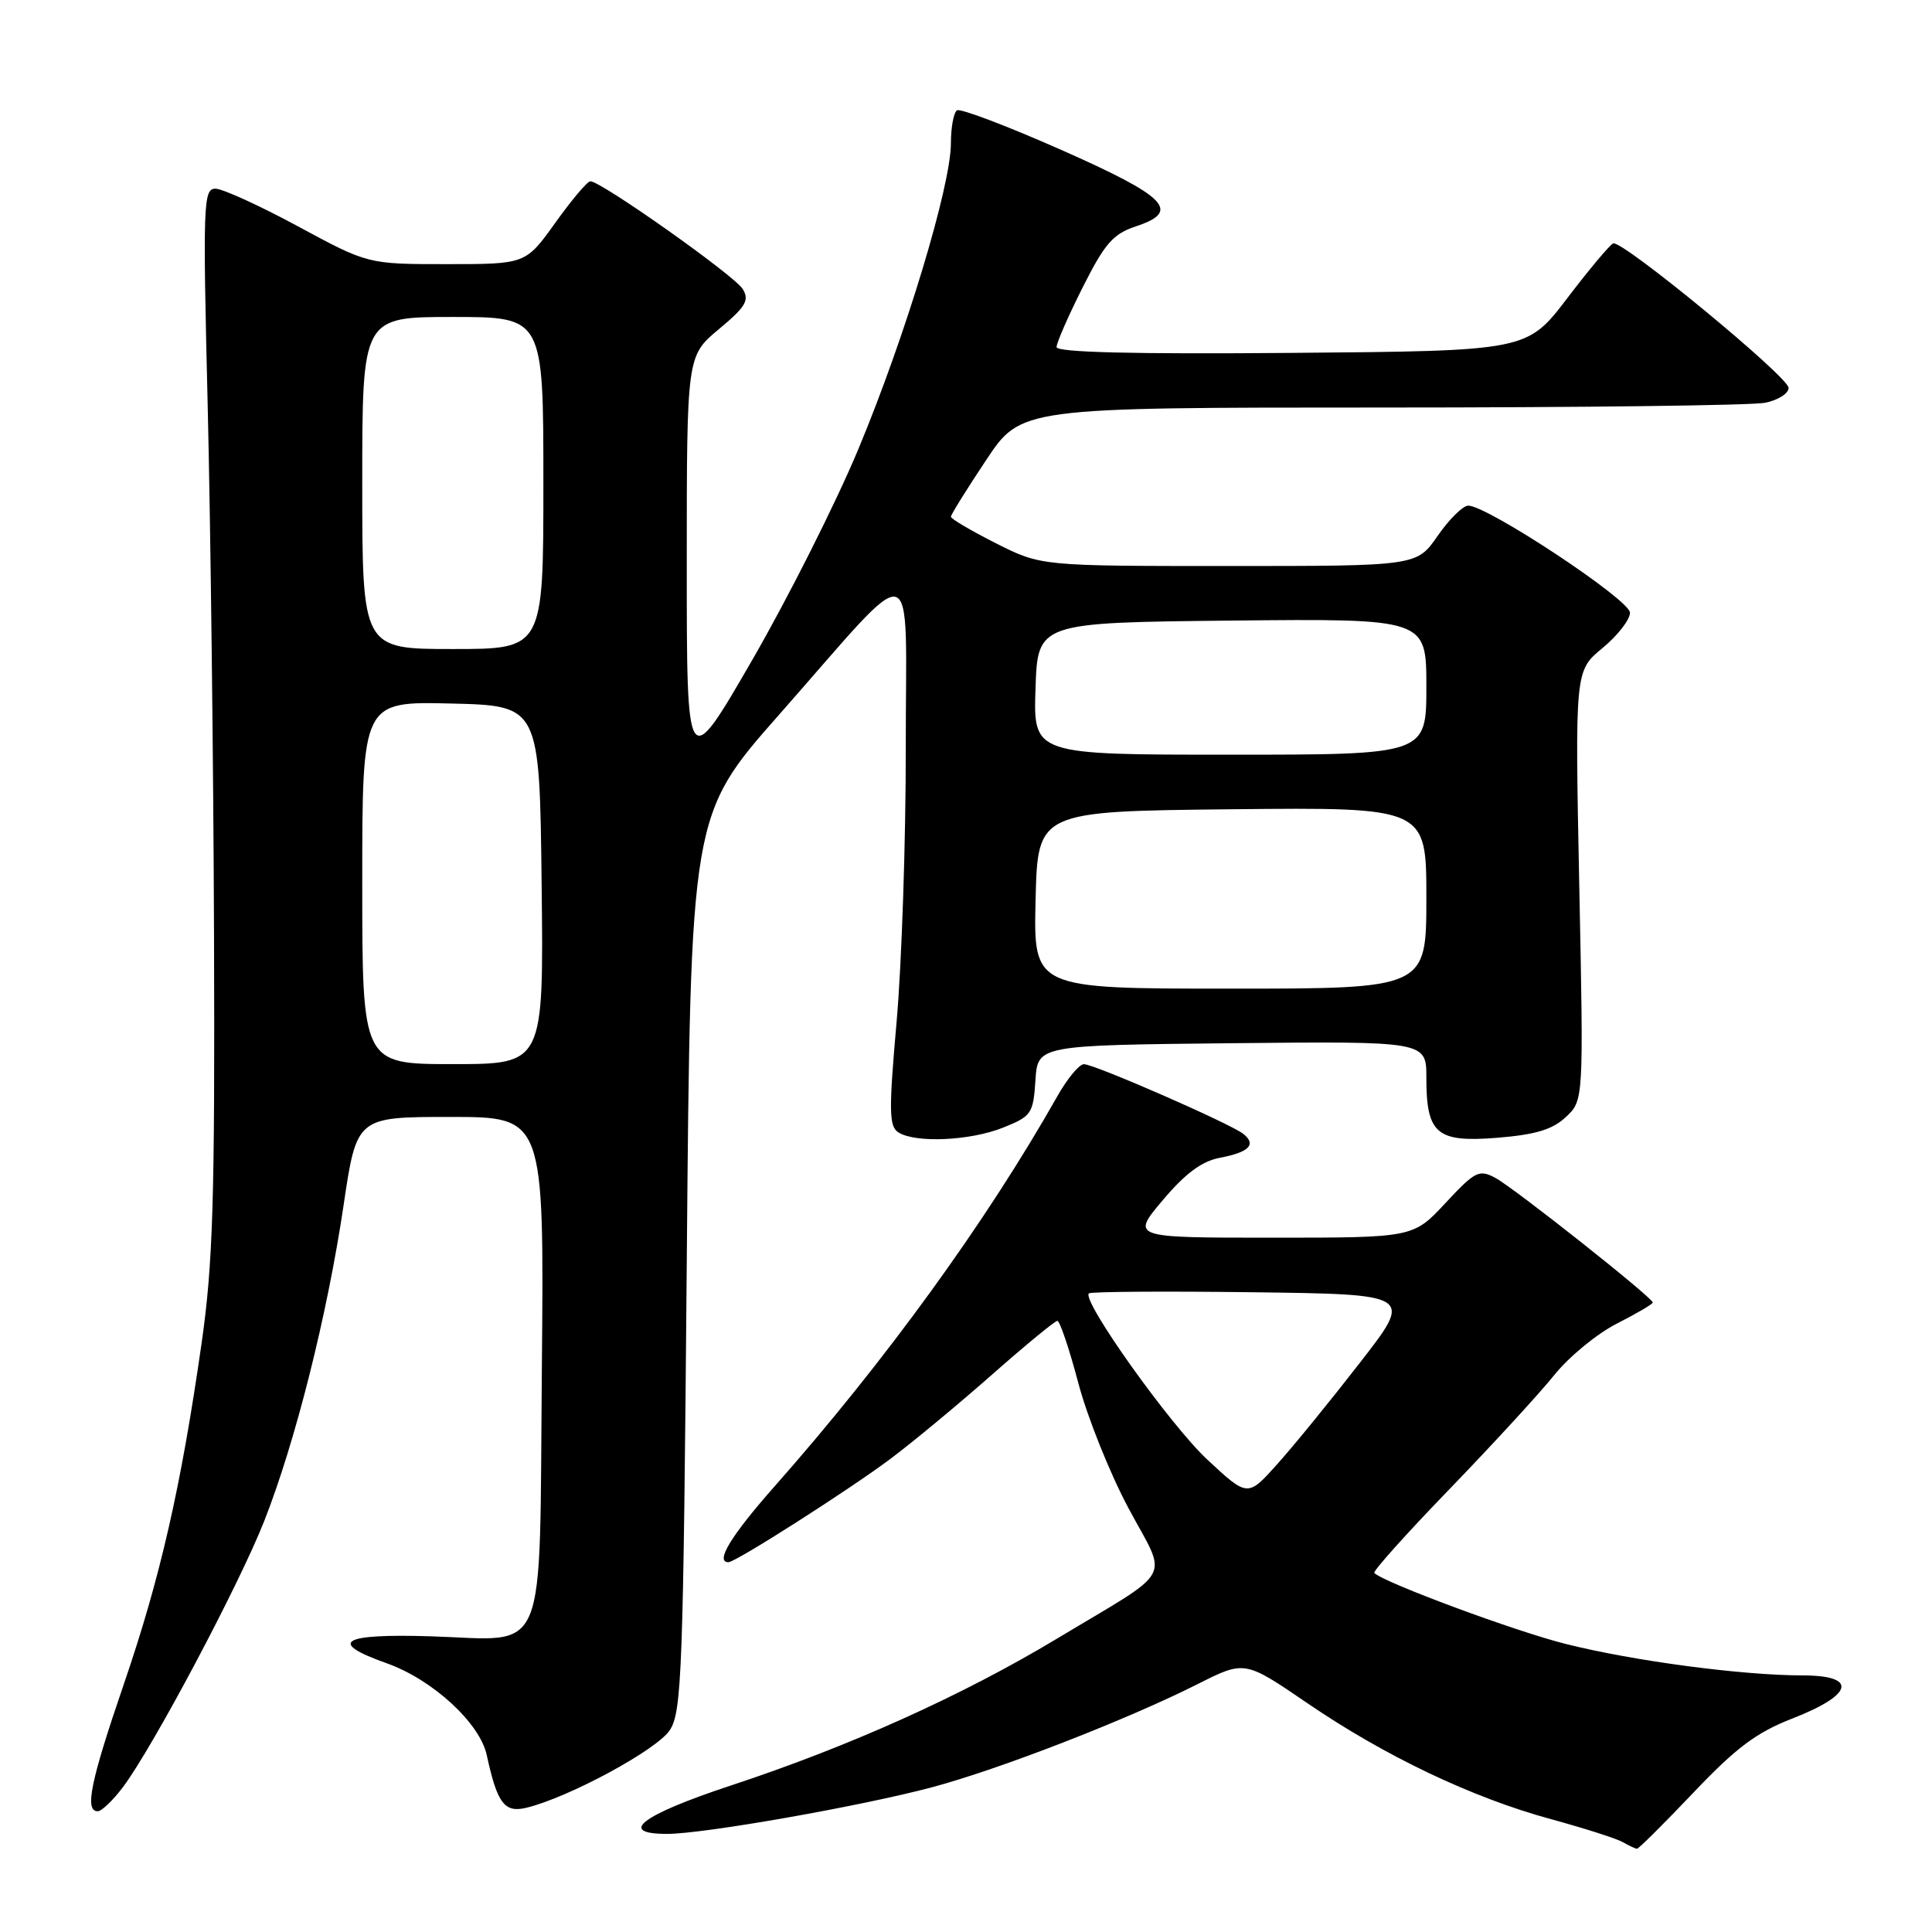 <?xml version="1.0" encoding="UTF-8" standalone="no"?>
<!DOCTYPE svg PUBLIC "-//W3C//DTD SVG 1.1//EN" "http://www.w3.org/Graphics/SVG/1.1/DTD/svg11.dtd" >
<svg xmlns="http://www.w3.org/2000/svg" xmlns:xlink="http://www.w3.org/1999/xlink" version="1.1" viewBox="0 0 256 256">
 <g >
 <path fill="currentColor"
d=" M 224.40 237.52 C 230.03 231.59 232.74 229.56 237.50 227.71 C 245.62 224.55 246.21 222.00 238.82 222.00 C 230.79 221.99 216.47 220.09 207.50 217.84 C 200.78 216.16 183.43 209.72 182.10 208.43 C 181.88 208.21 186.38 203.19 192.11 197.27 C 197.83 191.35 204.08 184.54 206.00 182.14 C 207.93 179.75 211.64 176.70 214.25 175.38 C 216.86 174.05 219.00 172.80 219.00 172.59 C 219.00 171.95 200.63 157.41 198.15 156.08 C 195.99 154.92 195.47 155.18 191.53 159.41 C 187.26 164.00 187.26 164.00 168.57 164.00 C 149.88 164.00 149.88 164.00 154.08 159.02 C 157.07 155.48 159.25 153.86 161.65 153.41 C 165.52 152.68 166.52 151.65 164.74 150.24 C 163.02 148.88 145.00 141.00 143.62 141.01 C 143.01 141.01 141.42 142.92 140.10 145.26 C 130.70 161.88 117.32 180.34 102.61 196.98 C 96.86 203.49 94.72 207.00 96.52 207.00 C 97.49 207.00 112.68 197.30 118.10 193.22 C 121.07 190.99 127.10 185.98 131.50 182.10 C 135.90 178.22 139.77 175.04 140.10 175.02 C 140.43 175.01 141.68 178.71 142.88 183.25 C 144.08 187.79 147.08 195.27 149.55 199.88 C 154.76 209.61 155.85 207.63 140.07 217.12 C 127.46 224.70 112.53 231.42 96.75 236.62 C 85.01 240.50 81.73 243.00 88.40 243.00 C 93.26 243.00 114.09 239.33 123.50 236.82 C 132.49 234.42 149.36 227.86 158.72 223.14 C 164.93 220.01 164.93 220.01 173.22 225.67 C 183.49 232.69 195.08 238.21 205.52 241.05 C 209.91 242.25 214.18 243.61 215.00 244.08 C 215.82 244.55 216.68 244.95 216.90 244.97 C 217.12 244.99 220.49 241.63 224.40 237.52 Z  M 16.33 236.75 C 20.34 231.37 31.66 210.04 35.01 201.55 C 39.14 191.06 43.36 174.27 45.52 159.75 C 47.26 148.00 47.26 148.00 59.68 148.00 C 72.10 148.00 72.10 148.00 71.80 181.08 C 71.44 220.59 72.80 217.30 57.10 216.82 C 45.20 216.45 43.34 217.59 51.24 220.39 C 57.31 222.55 63.58 228.30 64.50 232.57 C 65.89 238.99 66.85 240.25 69.78 239.53 C 75.43 238.15 87.05 231.85 88.75 229.26 C 90.35 226.82 90.54 221.54 91.00 167.30 C 91.50 108.00 91.50 108.00 103.26 94.67 C 121.99 73.42 120.00 72.90 120.02 99.08 C 120.03 111.41 119.48 127.72 118.81 135.32 C 117.76 147.23 117.79 149.26 119.05 150.05 C 121.32 151.49 128.57 151.16 132.93 149.41 C 136.68 147.91 136.91 147.56 137.20 143.16 C 137.50 138.50 137.50 138.50 163.25 138.23 C 189.00 137.97 189.00 137.97 189.00 142.79 C 189.00 150.26 190.35 151.41 198.41 150.76 C 203.48 150.35 205.72 149.67 207.49 148.01 C 209.84 145.80 209.84 145.80 209.26 117.34 C 208.69 88.88 208.69 88.88 212.34 85.87 C 214.35 84.21 215.99 82.10 215.98 81.18 C 215.97 79.48 197.10 67.00 194.55 67.00 C 193.85 67.00 192.02 68.80 190.50 71.00 C 187.73 75.00 187.73 75.00 162.84 75.00 C 137.94 75.00 137.94 75.00 131.97 71.99 C 128.69 70.33 126.00 68.75 126.00 68.47 C 126.00 68.20 128.09 64.83 130.65 60.99 C 135.29 54.00 135.29 54.00 183.02 54.00 C 209.27 54.00 232.16 53.72 233.88 53.37 C 235.59 53.03 237.00 52.14 237.00 51.40 C 237.00 49.95 215.01 31.83 213.76 32.25 C 213.35 32.39 210.61 35.65 207.68 39.50 C 202.34 46.50 202.34 46.50 171.17 46.76 C 150.10 46.94 140.00 46.69 140.00 45.99 C 140.00 45.42 141.56 41.85 143.47 38.06 C 146.39 32.25 147.50 30.99 150.52 29.99 C 156.55 28.00 154.66 26.07 140.55 19.83 C 133.44 16.69 127.26 14.34 126.81 14.62 C 126.37 14.89 126.00 16.86 126.00 18.98 C 126.00 24.62 119.97 44.56 113.74 59.50 C 110.76 66.65 104.42 79.24 99.66 87.48 C 91.00 102.45 91.00 102.45 91.00 74.81 C 91.00 47.17 91.00 47.17 95.25 43.62 C 98.82 40.65 99.33 39.79 98.41 38.29 C 97.32 36.51 79.60 23.98 78.22 24.02 C 77.82 24.03 75.73 26.51 73.58 29.52 C 69.65 35.00 69.65 35.00 59.20 35.00 C 48.75 35.00 48.75 35.00 39.50 30.00 C 34.41 27.25 29.48 25.00 28.54 25.00 C 26.94 25.00 26.87 26.99 27.52 53.75 C 27.90 69.56 28.28 101.17 28.36 124.00 C 28.48 159.09 28.22 167.43 26.71 178.00 C 23.98 197.07 21.25 209.02 16.41 223.15 C 11.99 236.06 11.18 240.00 12.95 240.00 C 13.47 240.00 14.99 238.54 16.33 236.75 Z  M 160.01 193.44 C 155.09 188.88 143.31 172.35 144.28 171.38 C 144.52 171.15 154.28 171.08 165.97 171.23 C 187.24 171.50 187.24 171.50 180.25 180.50 C 176.41 185.45 171.49 191.50 169.30 193.94 C 165.33 198.39 165.33 198.39 160.01 193.44 Z  M 48.00 116.97 C 48.00 92.94 48.00 92.94 59.75 93.22 C 71.50 93.50 71.50 93.50 71.77 117.25 C 72.04 141.00 72.04 141.00 60.02 141.00 C 48.00 141.00 48.00 141.00 48.00 116.97 Z  M 137.22 119.25 C 137.50 107.50 137.50 107.50 163.25 107.23 C 189.00 106.97 189.00 106.97 189.00 118.98 C 189.00 131.00 189.00 131.00 162.97 131.00 C 136.94 131.00 136.94 131.00 137.22 119.25 Z  M 137.21 91.25 C 137.50 82.50 137.50 82.50 163.25 82.23 C 189.00 81.97 189.00 81.97 189.00 90.98 C 189.00 100.00 189.00 100.00 162.96 100.00 C 136.92 100.00 136.92 100.00 137.21 91.25 Z  M 48.00 64.00 C 48.00 42.00 48.00 42.00 60.00 42.00 C 72.00 42.00 72.00 42.00 72.00 64.00 C 72.00 86.00 72.00 86.00 60.00 86.00 C 48.00 86.00 48.00 86.00 48.00 64.00 Z "/>
</g>
</svg>